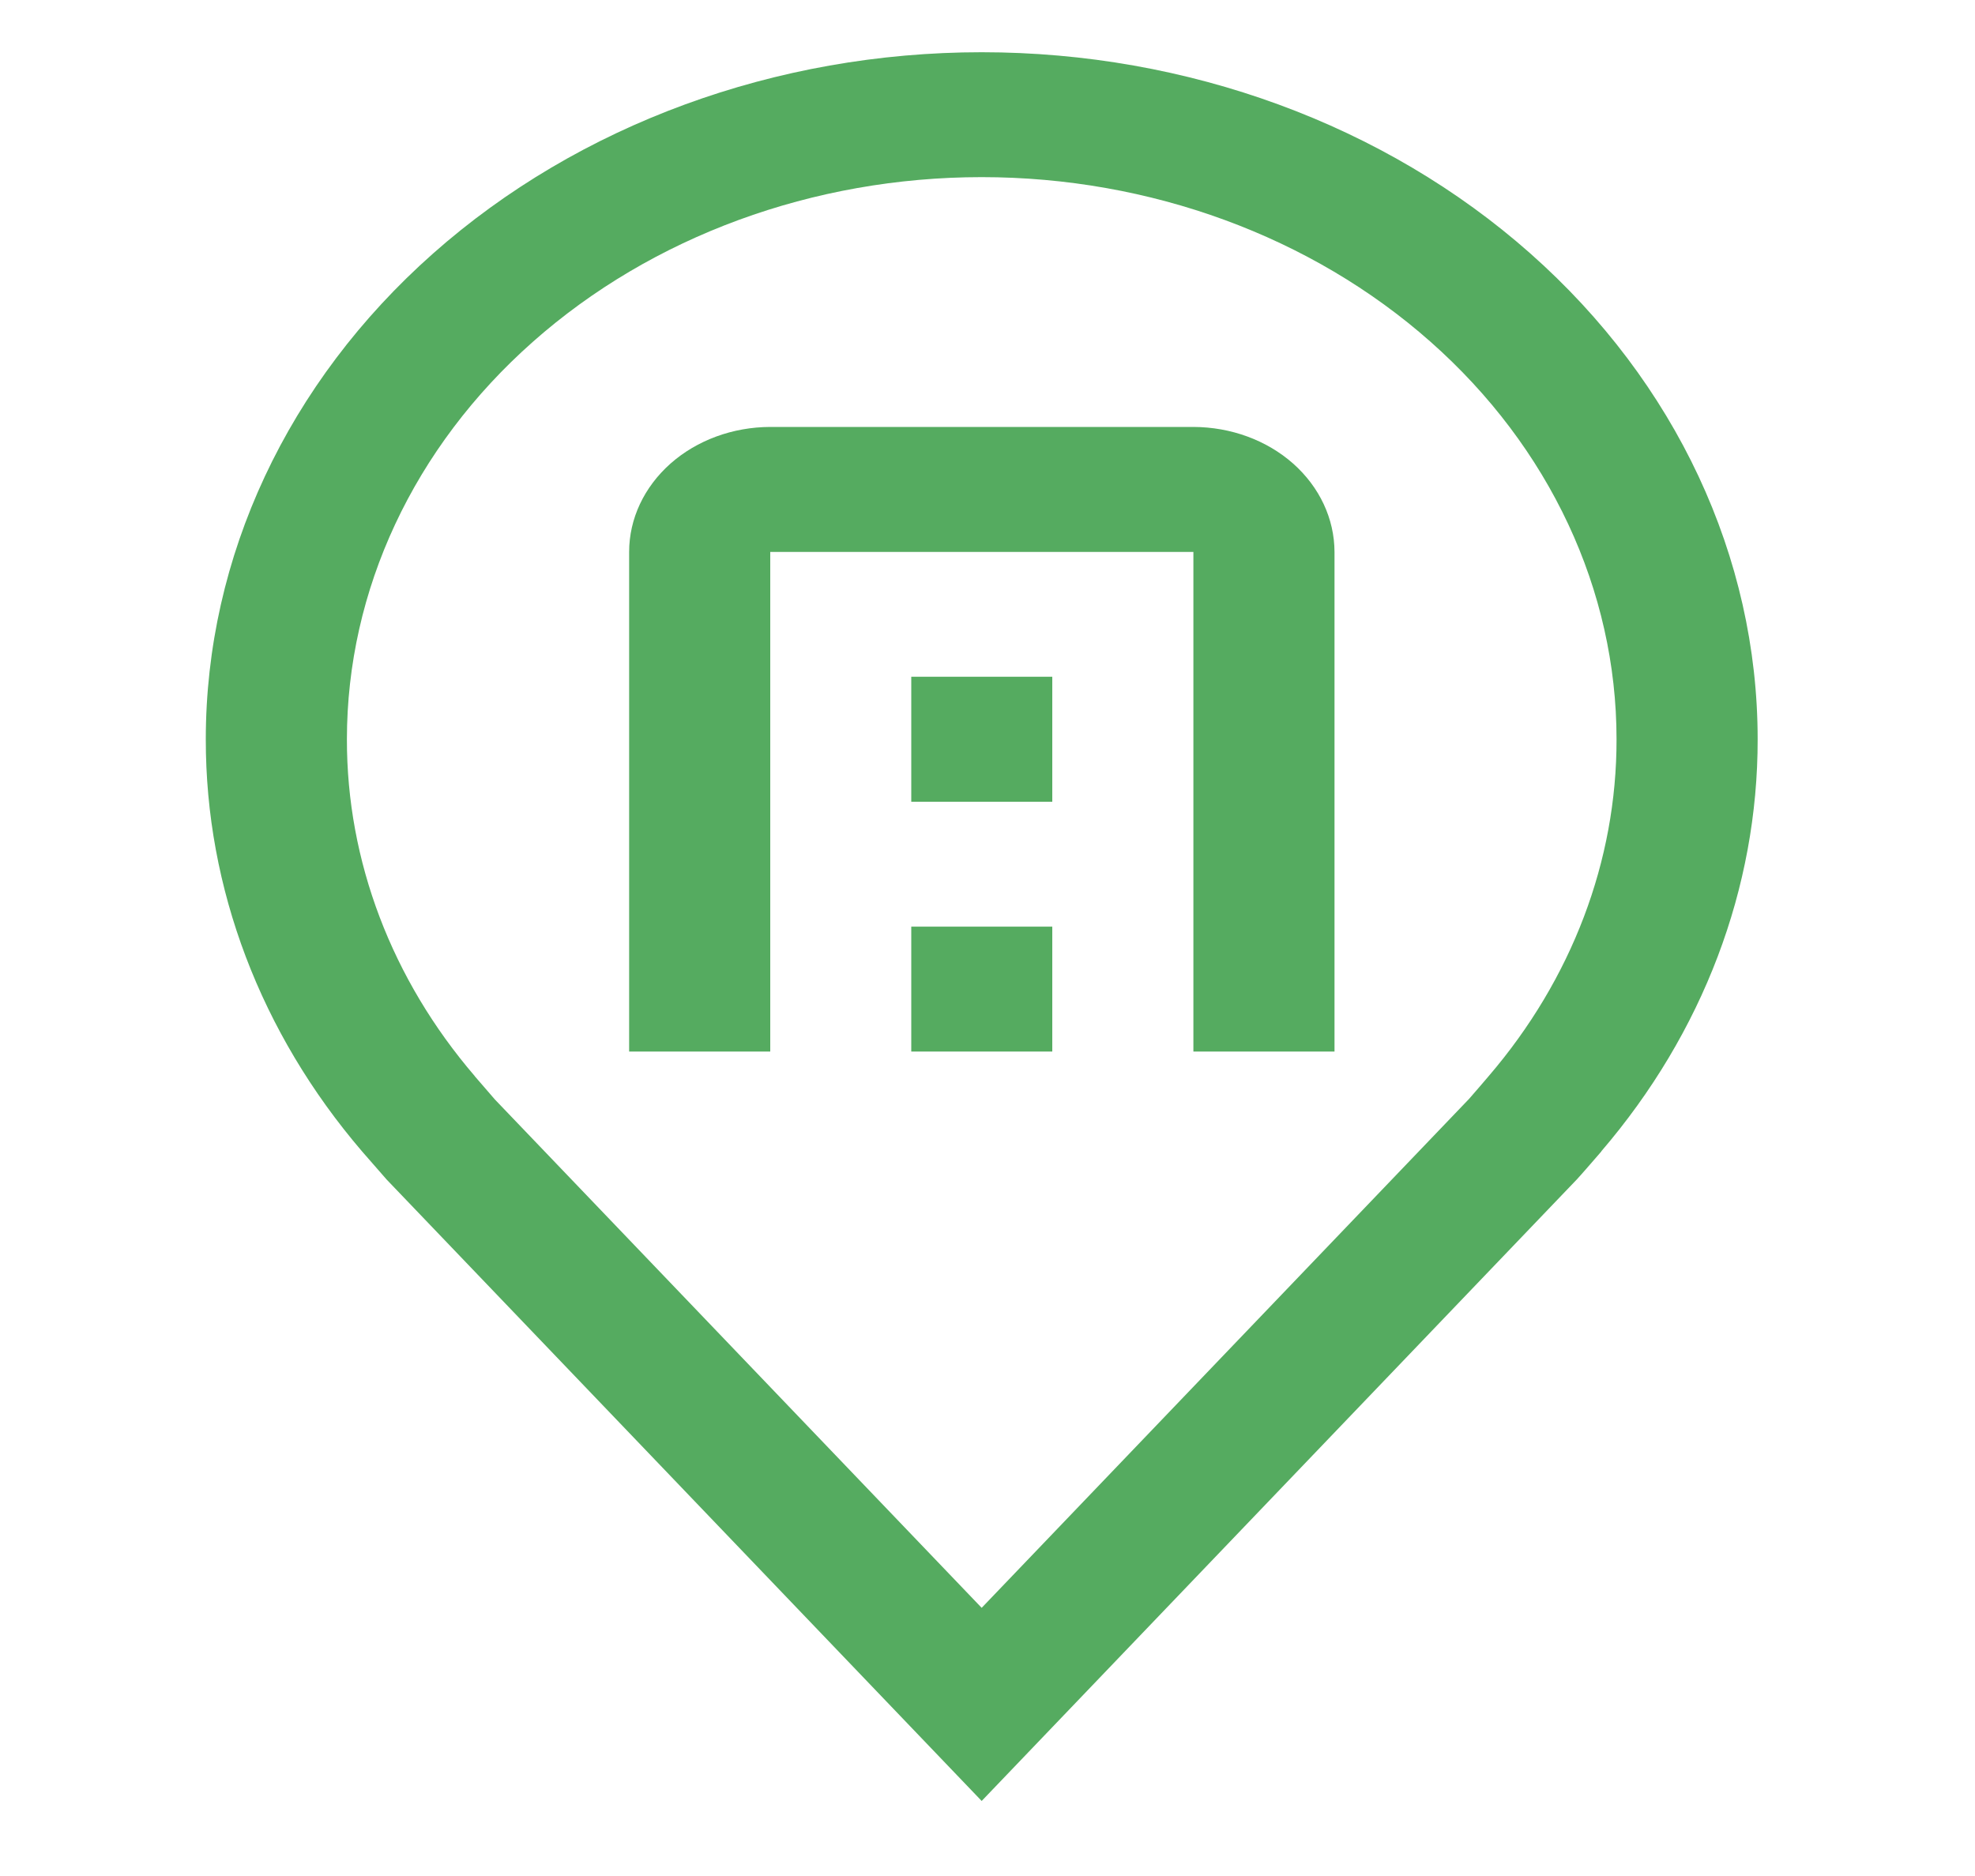 <svg width="20" height="19" viewBox="0 0 20 19" fill="none" xmlns="http://www.w3.org/2000/svg">
<path d="M9.941 18.24L3.916 11.947C3.832 11.852 3.749 11.757 3.667 11.662C2.638 10.461 2.082 8.995 2.084 7.487C2.084 5.642 2.912 3.872 4.386 2.567C5.859 1.262 7.858 0.529 9.941 0.529C12.025 0.529 14.024 1.262 15.497 2.567C16.971 3.872 17.799 5.642 17.799 7.487C17.801 8.994 17.245 10.46 16.216 11.66L16.216 11.662C16.216 11.662 16.001 11.911 15.969 11.944L9.941 18.24ZM4.807 10.899C4.809 10.899 4.974 11.094 5.012 11.136L9.941 16.284L14.877 11.129C14.909 11.094 15.076 10.898 15.076 10.898C15.917 9.917 16.372 8.719 16.37 7.487C16.37 5.977 15.693 4.529 14.487 3.462C13.281 2.394 11.646 1.794 9.941 1.794C8.236 1.794 6.601 2.394 5.396 3.462C4.19 4.529 3.513 5.977 3.513 7.487C3.511 8.719 3.966 9.918 4.808 10.899H4.807Z" fill="#55AB60"/>
<path d="M13.514 10.65H12.085V5.59H7.8V10.65H6.371V5.59C6.371 5.254 6.522 4.933 6.79 4.695C7.058 4.458 7.421 4.325 7.8 4.324H12.085C12.464 4.325 12.827 4.458 13.095 4.695C13.363 4.933 13.513 5.254 13.514 5.59V10.65Z" fill="#55AB60"/>
<path d="M9.228 9.385H10.656V10.65H9.228V9.385Z" fill="#55AB60"/>
<path d="M9.228 6.854H10.656V8.12H9.228V6.854Z" fill="#55AB60"/>
</svg>
